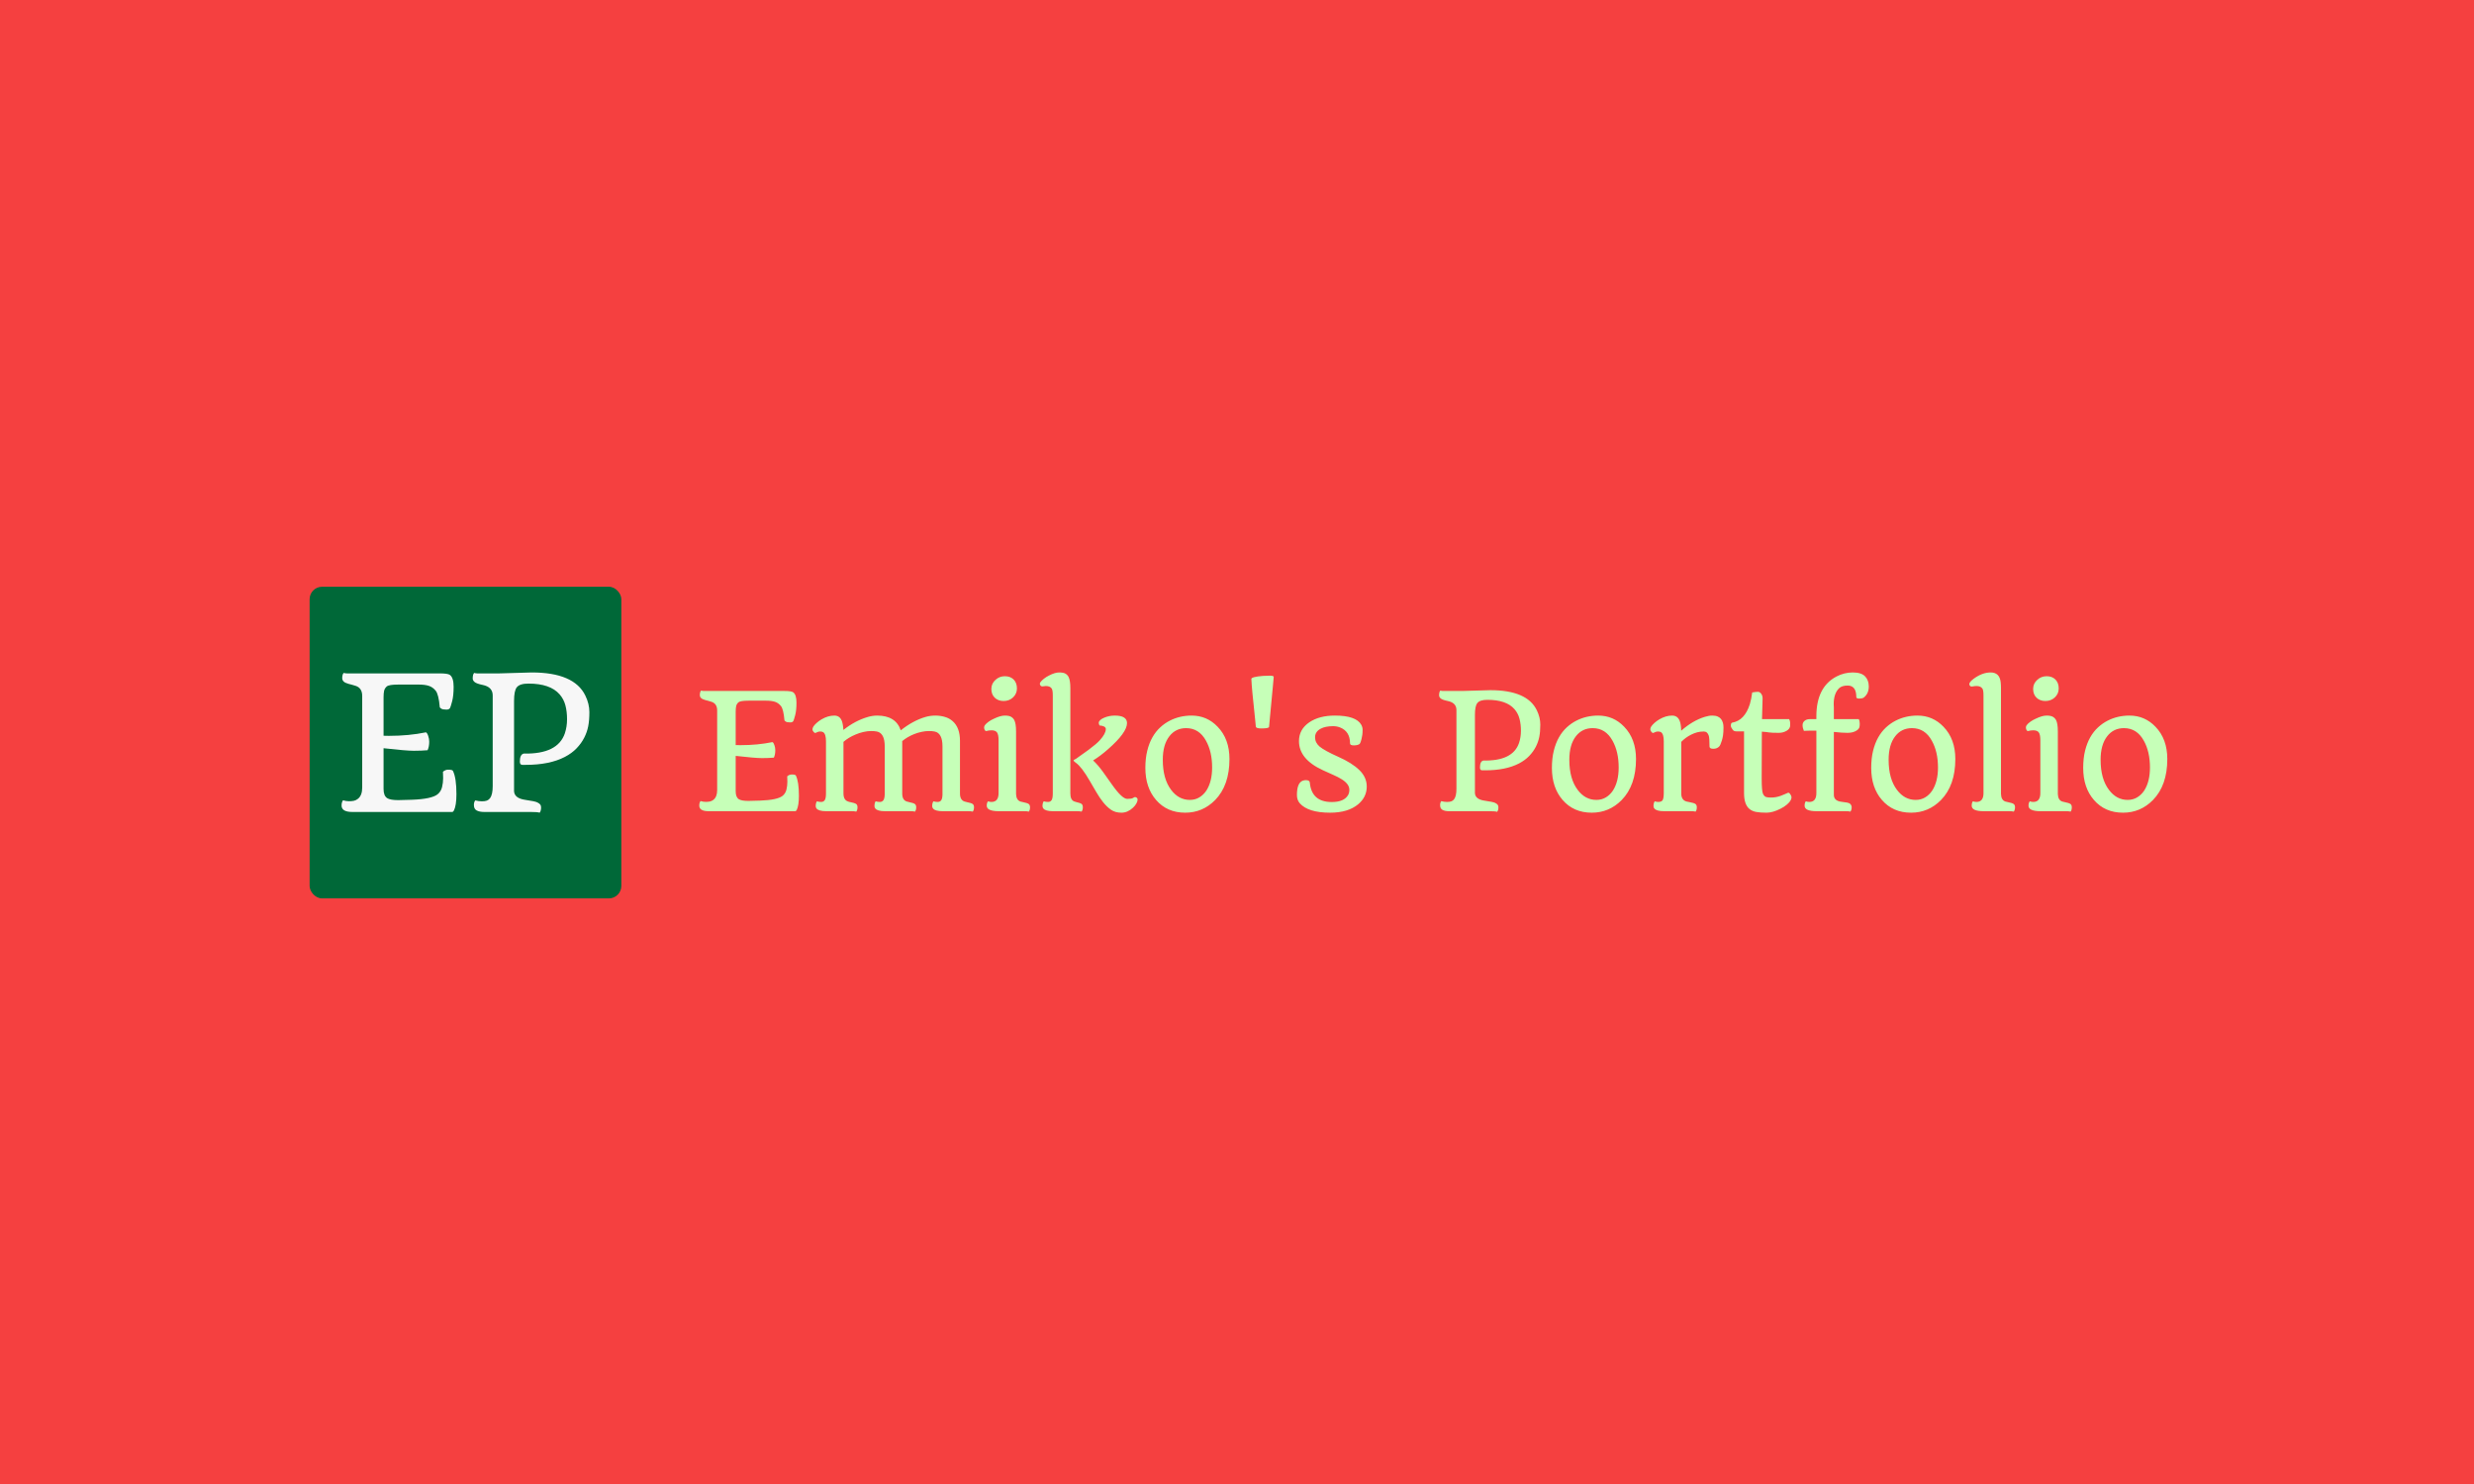 <svg xmlns="http://www.w3.org/2000/svg" version="1.1" xmlns:xlink="http://www.w3.org/1999/xlink" xmlns:svgjs="http://svgjs.dev/svgjs" width="100%" height="100%" viewBox="0 0 1000 600"><rect width="1000" height="600" x="0" y="0" fill="#F54040 "/><g><rect width="333.333" height="333.333" rx="13.333" ry="13.333" y="353.3" fill="#006838" transform="matrix(0.378,0,0,0.378,0,103.684)" x="331.077"/><path d="M473.661 551.174L473.661 551.174Q476.274 548.946 479.19 548.946L479.19 548.946Q483.646 548.946 484.307 550.184L484.307 550.184Q488.075 557.748 488.075 575.133L488.075 575.133Q488.075 587.237 485.379 592.656L485.379 592.656Q484.499 594.196 483.536 594.196L483.536 594.196L376.779 594.196Q365.253 594.196 365.253 587.319L365.253 587.319Q365.253 583.661 366.821 581.708L366.821 581.708Q370.094 582.698 373.203 582.698Q376.283 582.698 378.512 582.203Q380.74 581.708 382.665 580.167L382.665 580.167Q387.314 576.591 387.314 568.091L387.314 568.091L387.314 470.108Q387.314 461.719 380.547 459.38L380.547 459.38Q378.622 458.72 376.531 458.17Q374.44 457.647 372.57 457.125Q370.672 456.575 369.241 455.914L369.241 455.914Q365.941 454.154 365.941 451.156L365.941 451.156Q365.941 447.194 367.481 445.461L367.481 445.461Q369.241 445.957 370.974 445.957L370.974 445.957L469.892 445.957Q478.805 445.957 481.033 447.58L481.033 447.58Q485.077 450.495 485.077 460.343L485.077 460.343Q485.077 469.833 483.481 475.83Q481.886 481.827 481.226 482.982L481.226 482.982Q480.235 484.715 477.457 484.715L477.457 484.715Q473.386 484.715 471.873 483.697Q470.388 482.68 470.278 482.212L470.278 482.212Q469.04 468.375 465.931 464.552Q462.85 460.728 458.642 459.325Q454.433 457.923 447.666 457.923L447.666 457.923L426.1 457.923Q415.84 457.923 413.557 459.958Q411.301 461.994 410.723 464.662Q410.146 467.303 410.146 471.484L410.146 471.484L410.146 512.663L415.84 512.773Q437.213 512.773 455.478 509.004L455.478 509.004Q456.854 509.665 457.899 512.828Q458.972 515.964 458.972 519.045L458.972 519.045Q458.972 524.271 457.239 528.15L457.239 528.15Q450.857 528.728 442.522 528.728Q434.215 528.728 410.146 526.004L410.146 526.004L410.146 569.632Q410.146 576.894 413.997 579.397L413.997 579.397Q417.298 581.515 425.797 581.515L425.797 581.515L440.404 581.13Q461.585 580.36 467.967 575.243L467.967 575.243Q471.543 572.327 472.698 567.596Q473.854 562.865 473.854 558.078Q473.854 553.292 473.661 551.174ZM577.063 594.966L577.063 594.966Q574.835 594.196 567.49 594.196L567.49 594.196L517.784 594.196Q512.75 594.196 509.751 592.601Q506.753 591.005 506.753 586.742L506.753 586.742Q506.753 583.661 508.183 581.818L508.183 581.818Q511.869 582.78 515.253 582.78Q518.636 582.78 520.562 582.065Q522.515 581.322 523.973 579.507L523.973 579.507Q526.861 575.628 526.861 566.633L526.861 566.633L526.861 469.531Q526.861 460.536 516.216 458.335L516.216 458.335Q509.559 456.96 507.523 455.227Q505.488 453.494 505.488 451.458L505.488 451.458Q505.488 447.002 507.028 445.461L507.028 445.461Q508.789 445.957 510.219 445.957L510.219 445.957L534.206 445.957L568.645 444.966Q613.896 444.966 625.889 469.641L625.889 469.641Q630.235 478.526 630.235 487.438Q630.235 496.323 628.97 502.623Q627.732 508.894 624.679 514.836Q621.625 520.805 616.592 526.059Q611.585 531.341 604.02 535.302L604.02 535.302Q587.681 543.802 562.264 543.802L562.264 543.802L558.578 543.802Q555.882 543.802 555.882 540.336L555.882 540.336Q555.882 532.689 560.036 531.726L560.036 531.726Q596.401 532.496 604.02 510.05L604.02 510.05Q606.359 503.008 606.359 494.976Q606.359 486.943 604.626 480.231Q602.865 473.492 598.326 468.293L598.326 468.293Q588.259 456.877 565.069 456.877L565.069 456.877Q555.689 456.877 552.581 460.921L552.581 460.921Q549.693 464.524 549.693 475.445L549.693 475.445L549.693 572.052Q550.16 579.589 561.686 581.24L561.686 581.24Q572.029 582.698 574.532 583.936Q577.063 585.201 577.833 586.411Q578.603 587.622 578.603 589.355L578.603 589.355Q578.603 593.041 577.063 594.966Z " fill="#f7f7f7" transform="matrix(0.378,0,0,0.378,0,103.684)"/><path d="M841.786 556.047L841.786 556.047Q844.053 554.114 846.583 554.114L846.583 554.114Q850.449 554.114 851.021 555.187L851.021 555.187Q854.29 561.75 854.29 576.831L854.29 576.831Q854.29 587.33 851.952 592.031L851.952 592.031Q851.188 593.368 850.353 593.368L850.353 593.368L757.743 593.368Q747.744 593.368 747.744 587.402L747.744 587.402Q747.744 584.228 749.104 582.534L749.104 582.534Q751.944 583.393 754.64 583.393Q757.313 583.393 759.246 582.963Q761.179 582.534 762.849 581.198L762.849 581.198Q766.882 578.096 766.882 570.722L766.882 570.722L766.882 485.724Q766.882 478.446 761.012 476.417L761.012 476.417Q759.341 475.844 757.528 475.367Q755.714 474.914 754.092 474.46Q752.445 473.983 751.204 473.411L751.204 473.411Q748.341 471.883 748.341 469.282L748.341 469.282Q748.341 465.846 749.677 464.343L749.677 464.343Q751.204 464.772 752.708 464.772L752.708 464.772L838.517 464.772Q846.249 464.772 848.182 466.18L848.182 466.18Q851.689 468.71 851.689 477.252L851.689 477.252Q851.689 485.485 850.305 490.687Q848.921 495.889 848.349 496.891L848.349 496.891Q847.49 498.395 845.079 498.395L845.079 498.395Q841.548 498.395 840.235 497.512Q838.947 496.629 838.851 496.223L838.851 496.223Q837.778 484.22 835.081 480.903Q832.408 477.586 828.757 476.369Q825.107 475.152 819.236 475.152L819.236 475.152L800.528 475.152Q791.627 475.152 789.647 476.918Q787.69 478.684 787.189 480.999Q786.688 483.29 786.688 486.917L786.688 486.917L786.688 522.639L791.627 522.734Q810.169 522.734 826.013 519.465L826.013 519.465Q827.206 520.038 828.113 522.782Q829.044 525.502 829.044 528.175L829.044 528.175Q829.044 532.709 827.54 536.074L827.54 536.074Q822.004 536.575 814.774 536.575Q807.568 536.575 786.688 534.212L786.688 534.212L786.688 572.058Q786.688 578.358 790.029 580.53L790.029 580.53Q792.892 582.367 800.266 582.367L800.266 582.367L812.937 582.033Q831.311 581.365 836.847 576.926L836.847 576.926Q839.949 574.397 840.951 570.292Q841.953 566.188 841.953 562.036Q841.953 557.884 841.786 556.047ZM915.617 593.797L915.617 593.797Q913.947 593.368 910.248 593.368L910.248 593.368L883.498 593.368Q875.433 593.368 873.166 590.504L873.166 590.504Q872.259 589.43 872.259 587.998L872.259 587.998Q872.259 584.467 873.595 582.796L873.595 582.796Q875.6 583.465 878.153 583.465Q880.73 583.465 882.019 581.365Q883.331 579.265 883.236 573.562L883.236 573.562L883.236 518.702Q883.236 510.827 880.301 508.894L880.301 508.894Q879.131 508.131 877.198 508.131L877.198 508.131Q875.266 508.131 874.144 508.727Q872.999 509.3 872.283 509.562Q871.567 509.801 871.066 509.515Q870.565 509.228 870.064 508.632L870.064 508.632Q868.799 507.295 868.799 505.816Q868.799 504.36 869.849 502.714Q870.899 501.091 873.261 498.943Q875.6 496.82 878.63 495.054L878.63 495.054Q885.431 491.093 892.208 491.093L892.208 491.093Q899.677 491.093 901.18 500.59L901.18 500.59Q901.705 503.43 901.872 506.46L901.872 506.46Q914.448 496.462 928.193 492.524L928.193 492.524Q933.228 491.093 937.929 491.093L937.929 491.093Q957.902 491.093 963.199 506.866L963.199 506.866Q976.276 496.462 989.782 492.524L989.782 492.524Q994.889 491.093 1000.186 491.093Q1005.46 491.093 1010.375 492.524Q1015.291 493.956 1018.799 497.154L1018.799 497.154Q1026.53 504.026 1026.53 518.105L1026.53 518.105L1026.53 574.397Q1026.53 581.293 1031.231 582.963L1031.231 582.963Q1032.568 583.465 1034.405 583.799Q1036.266 584.133 1037.77 584.61Q1039.273 585.063 1040.108 585.66L1040.108 585.66Q1041.54 586.734 1041.54 589.168L1041.54 589.168Q1041.54 592.103 1040.204 593.797L1040.204 593.797Q1038.533 593.368 1034.834 593.368L1034.834 593.368L1008.061 593.368Q1000.019 593.368 997.752 590.504L997.752 590.504Q996.821 589.43 996.821 587.998L996.821 587.998Q996.821 584.467 998.182 582.796L998.182 582.796Q1000.186 583.465 1002.62 583.465Q1005.054 583.465 1006.343 581.842Q1007.655 580.195 1007.822 575.757L1007.822 575.757L1007.822 524.071Q1007.822 509.801 999.351 508.131L999.351 508.131Q996.75 507.629 993.17 507.629Q989.615 507.629 985.463 508.512Q981.311 509.395 977.541 510.899L977.541 510.899Q970.239 513.834 964.774 518.368L964.774 518.368L964.774 574.397Q964.774 581.365 969.475 582.963L969.475 582.963Q970.811 583.465 972.673 583.799Q974.51 584.133 975.989 584.61Q977.445 585.063 978.28 585.66L978.28 585.66Q979.712 586.734 979.712 589.168L979.712 589.168Q979.712 592.198 978.447 593.797L978.447 593.797Q976.777 593.368 973.078 593.368L973.078 593.368L946.328 593.368Q938.263 593.368 935.996 590.504L935.996 590.504Q935.089 589.43 935.089 587.998L935.089 587.998Q935.089 584.395 936.354 582.796L936.354 582.796Q938.43 583.465 940.864 583.465Q943.298 583.465 944.61 581.699Q945.899 579.933 946.066 575.256L946.066 575.256L946.066 524.071Q946.066 509.801 937.595 508.131L937.595 508.131Q934.994 507.629 931.319 507.629Q927.62 507.629 923.253 508.632Q918.886 509.634 914.949 511.328L914.949 511.328Q907.408 514.43 901.944 519.203L901.944 519.203L901.944 574.397Q901.944 581.293 906.716 582.963L906.716 582.963Q907.981 583.465 909.842 583.799Q911.68 584.133 913.183 584.61Q914.687 585.063 915.546 585.66L915.546 585.66Q916.953 586.734 916.953 589.168L916.953 589.168Q916.953 592.103 915.617 593.797ZM1073.158 475.51L1073.158 475.51Q1070.318 475.51 1067.932 474.628Q1065.546 473.745 1063.78 472.05L1063.78 472.05Q1060.081 468.543 1060.081 462.577L1060.081 462.577Q1060.081 456.874 1064.448 452.936L1064.448 452.936Q1068.648 448.999 1074.518 448.999Q1080.388 448.999 1083.896 452.507Q1087.428 456.039 1087.428 462.076L1087.428 462.076Q1087.428 467.779 1083.228 471.716L1083.228 471.716Q1079.123 475.51 1073.158 475.51ZM1094.825 593.368L1068.051 593.368Q1055.142 593.368 1055.142 587.497L1055.142 587.497Q1055.142 584.467 1056.478 582.796L1056.478 582.796Q1058.482 583.465 1060.177 583.465L1060.177 583.465Q1067.98 583.465 1067.789 573.562L1067.789 573.562L1067.789 517.365Q1067.789 511.495 1066.166 509.18Q1064.52 506.866 1060.344 506.866L1060.344 506.866Q1057.241 506.866 1054.712 507.629L1054.712 507.629Q1053.209 507.796 1052.541 505.291L1052.541 505.291Q1051.944 503.024 1053.209 501.306Q1054.473 499.588 1057.098 497.679Q1059.747 495.794 1062.945 494.386L1062.945 494.386Q1069.817 491.093 1074.422 491.093Q1079.052 491.093 1081.271 492.453Q1083.49 493.789 1084.66 496.056L1084.66 496.056Q1086.497 499.755 1086.497 507.963L1086.497 507.963L1086.497 574.993Q1086.759 581.627 1091.293 583.059L1091.293 583.059Q1092.558 583.465 1094.395 583.799Q1096.233 584.133 1097.712 584.61Q1099.168 585.063 1100.003 585.66L1100.003 585.66Q1101.435 586.734 1101.435 589.168L1101.435 589.168Q1101.435 592.198 1100.194 593.797L1100.194 593.797Q1098.428 593.368 1094.825 593.368L1094.825 593.368ZM1156.557 593.797L1156.557 593.797Q1154.887 593.368 1151.188 593.368L1151.188 593.368L1126.013 593.368Q1117.972 593.368 1115.705 590.504L1115.705 590.504Q1114.774 589.43 1114.774 587.998L1114.774 587.998Q1114.774 584.467 1116.11 582.796L1116.11 582.796Q1118.139 583.465 1120.74 583.465Q1123.341 583.465 1124.605 581.365Q1125.846 579.265 1125.775 573.562L1125.775 573.562L1125.775 469.616Q1125.775 463.842 1124.605 462.171L1124.605 462.171Q1122.84 459.475 1118.377 459.475L1118.377 459.475Q1117.041 459.475 1115.657 459.761Q1114.273 460.071 1113.557 459.69Q1112.841 459.308 1112.436 458.64L1112.436 458.64Q1111.338 456.969 1112.65 455.251Q1113.939 453.509 1116.373 451.6Q1118.807 449.667 1121.742 448.236L1121.742 448.236Q1128.042 444.966 1132.599 444.966Q1137.181 444.966 1139.4 446.303Q1141.619 447.639 1142.717 449.906L1142.717 449.906Q1144.555 453.605 1144.555 461.813L1144.555 461.813L1144.555 574.397Q1144.555 581.365 1148.754 582.963L1148.754 582.963Q1149.924 583.465 1151.57 583.799Q1153.193 584.133 1154.553 584.61Q1155.889 585.063 1156.653 585.66L1156.653 585.66Q1157.894 586.734 1157.894 589.168L1157.894 589.168Q1157.894 592.103 1156.557 593.797ZM1192.041 491.093L1192.041 491.093Q1205.142 491.093 1205.142 499.158L1205.142 499.158Q1205.142 509.3 1184.739 527.173L1184.739 527.173Q1176.864 534.141 1168.894 539.08L1168.894 539.08Q1174.263 544.044 1179.871 551.918L1179.871 551.918L1188.7 564.351Q1199.772 580.195 1205.38 580.195L1205.38 580.195Q1209.986 580.195 1211.465 579.265Q1212.945 578.358 1213.613 578.263Q1214.281 578.191 1215.355 578.859Q1216.452 579.527 1216.452 581.126Q1216.452 582.725 1215.164 585.111Q1213.851 587.497 1211.513 589.669L1211.513 589.669Q1205.81 594.966 1199.176 594.966Q1192.542 594.966 1188.008 591.816Q1183.498 588.667 1179.537 583.679Q1175.6 578.692 1172.068 572.559L1172.068 572.559L1165.124 560.652Q1156.653 546.048 1150.592 541.681L1150.592 541.681Q1147.084 539.247 1148.253 538.579L1148.253 538.579L1150.687 537.243L1164.193 527.602Q1172.832 521.136 1176.101 517.437L1176.101 517.437Q1182.472 510.326 1182.472 505.53L1182.472 505.53Q1182.472 502.189 1175.767 501.664L1175.767 501.664Q1174.932 500.327 1174.932 498.824Q1174.932 497.321 1176.554 495.841Q1178.201 494.386 1180.73 493.36L1180.73 493.36Q1186.099 491.093 1192.041 491.093ZM1224.757 547.05L1224.757 547.05Q1224.757 536.813 1226.785 528.676Q1228.789 520.539 1232.321 514.335Q1235.829 508.131 1240.625 503.74Q1245.398 499.325 1250.862 496.557L1250.862 496.557Q1261.505 491.093 1274.247 491.093L1274.247 491.093Q1290.617 491.093 1302.023 503.024L1302.023 503.024Q1314.695 516.101 1314.695 537.577L1314.695 537.577Q1314.695 565.759 1299.351 581.46L1299.351 581.46Q1286.012 594.966 1267.375 594.966L1267.375 594.966Q1247.927 594.966 1236.163 581.293L1236.163 581.293Q1224.757 568.121 1224.757 547.05ZM1272.338 581.293L1272.338 581.293Q1277.946 581.293 1282.385 578.644Q1286.847 575.996 1289.949 571.39L1289.949 571.39Q1296.153 561.821 1296.153 546.549L1296.153 546.549Q1296.153 529.774 1289.615 518.033L1289.615 518.033Q1282.218 504.527 1268.377 504.527L1268.377 504.527Q1257.233 504.527 1250.528 513.094L1250.528 513.094Q1243.393 522.138 1243.393 538.412L1243.393 538.412Q1243.393 558.815 1252.366 570.627L1252.366 570.627Q1260.407 581.293 1272.338 581.293ZM1350.512 448.665L1350.512 448.665Q1353.614 448.403 1357.814 448.403Q1362.014 448.403 1362.014 449.739L1362.014 449.739Q1361.584 455.036 1361.083 460.238L1361.083 460.238Q1358.411 487.752 1357.981 492.954L1357.981 492.954L1357.051 503.096Q1357.051 504.861 1348.746 504.861L1348.746 504.861Q1343.043 504.861 1342.876 502.857L1342.876 502.857Q1342.638 500.089 1342.208 495.889L1342.208 495.889L1340.275 477.085Q1339.702 472.05 1339.273 467.373L1339.273 467.373L1338.509 458.544Q1338.175 454.535 1338.104 451.934L1338.104 451.934Q1338.104 449.667 1350.512 448.665ZM1443.624 520.873L1443.624 520.873Q1443.624 507.963 1432.886 503.764L1432.886 503.764Q1429.45 502.427 1425.464 502.427Q1421.479 502.427 1418.091 503.096Q1414.702 503.764 1412.101 505.195L1412.101 505.195Q1406.231 508.393 1406.231 514.335L1406.231 514.335Q1406.231 520.038 1411.075 524.238L1411.075 524.238Q1416.444 528.676 1431.048 535.191Q1445.652 541.681 1453.575 549.365Q1461.497 557.049 1461.497 567.023L1461.497 567.023Q1461.497 578.263 1452.286 585.994L1452.286 585.994Q1441.452 594.966 1422.338 594.966L1422.338 594.966Q1398.929 594.966 1389.933 584.968L1389.933 584.968Q1386.831 581.46 1386.831 575.996L1386.831 575.996Q1386.831 562.823 1393.298 560.652L1393.298 560.652Q1394.897 560.151 1396.328 560.151L1396.328 560.151Q1400.266 560.151 1400.6 562.585L1400.6 562.585Q1402.437 583.56 1424.08 583.56L1424.08 583.56Q1437.086 583.56 1441.452 576.258L1441.452 576.258Q1442.884 573.896 1442.884 570.555Q1442.884 567.19 1440.737 564.422Q1438.613 561.654 1434.819 559.268Q1431.048 556.882 1425.846 554.615L1425.846 554.615L1414.702 549.58Q1389.026 537.839 1389.026 518.368L1389.026 518.368Q1389.026 505.792 1400.17 498.228L1400.17 498.228Q1410.741 491.093 1427.445 491.093L1427.445 491.093Q1450.091 491.093 1455.627 500.924L1455.627 500.924Q1457.059 503.43 1457.059 506.46Q1457.059 509.467 1456.724 511.877Q1456.39 514.263 1455.889 516.196L1455.889 516.196Q1455.054 519.871 1453.956 521.398L1453.956 521.398Q1451.785 522.973 1447.704 522.973Q1443.624 522.973 1443.624 520.873ZM1600.926 594.036L1600.926 594.036Q1598.993 593.368 1592.622 593.368L1592.622 593.368L1549.502 593.368Q1545.135 593.368 1542.534 591.984Q1539.933 590.6 1539.933 586.901L1539.933 586.901Q1539.933 584.228 1541.198 582.629L1541.198 582.629Q1544.395 583.465 1547.331 583.465Q1550.266 583.465 1551.936 582.844Q1553.606 582.2 1554.871 580.625L1554.871 580.625Q1557.401 577.26 1557.401 569.457L1557.401 569.457L1557.401 485.222Q1557.401 477.419 1548.166 475.51L1548.166 475.51Q1542.367 474.317 1540.625 472.814Q1538.859 471.311 1538.859 469.545L1538.859 469.545Q1538.859 465.679 1540.196 464.343L1540.196 464.343Q1541.699 464.772 1542.964 464.772L1542.964 464.772L1563.772 464.772L1593.624 463.913Q1632.902 463.913 1643.306 485.318L1643.306 485.318Q1647.076 493.026 1647.076 500.757Q1647.076 508.465 1645.978 513.929Q1644.881 519.37 1642.256 524.524Q1639.607 529.702 1635.24 534.26Q1630.873 538.842 1624.335 542.278L1624.335 542.278Q1610.161 549.651 1588.088 549.651L1588.088 549.651L1584.914 549.651Q1582.552 549.651 1582.552 546.645L1582.552 546.645Q1582.552 540.011 1586.179 539.176L1586.179 539.176Q1617.701 539.844 1624.335 520.372L1624.335 520.372Q1626.363 514.263 1626.363 507.295Q1626.363 500.327 1624.836 494.505Q1623.333 488.659 1619.395 484.149L1619.395 484.149Q1610.662 474.246 1590.522 474.246L1590.522 474.246Q1582.385 474.246 1579.712 477.753L1579.712 477.753Q1577.183 480.879 1577.183 490.353L1577.183 490.353L1577.183 574.158Q1577.612 580.697 1587.587 582.128L1587.587 582.128Q1596.559 583.393 1598.754 584.467Q1600.926 585.565 1601.594 586.614Q1602.286 587.664 1602.286 589.168L1602.286 589.168Q1602.286 592.365 1600.926 594.036ZM1659.485 547.05L1659.485 547.05Q1659.485 536.813 1661.513 528.676Q1663.517 520.539 1667.049 514.335Q1670.557 508.131 1675.353 503.74Q1680.126 499.325 1685.59 496.557L1685.59 496.557Q1696.233 491.093 1708.975 491.093L1708.975 491.093Q1725.345 491.093 1736.751 503.024L1736.751 503.024Q1749.423 516.101 1749.423 537.577L1749.423 537.577Q1749.423 565.759 1734.079 581.46L1734.079 581.46Q1720.74 594.966 1702.103 594.966L1702.103 594.966Q1682.655 594.966 1670.891 581.293L1670.891 581.293Q1659.485 568.121 1659.485 547.05ZM1707.066 581.293L1707.066 581.293Q1712.674 581.293 1717.113 578.644Q1721.575 575.996 1724.677 571.39L1724.677 571.39Q1730.881 561.821 1730.881 546.549L1730.881 546.549Q1730.881 529.774 1724.343 518.033L1724.343 518.033Q1716.946 504.527 1703.105 504.527L1703.105 504.527Q1691.961 504.527 1685.232 513.094L1685.232 513.094Q1678.121 522.138 1678.121 538.412L1678.121 538.412Q1678.121 558.815 1687.094 570.627L1687.094 570.627Q1695.135 581.293 1707.066 581.293ZM1813.183 593.797L1813.183 593.797Q1811.417 593.368 1807.814 593.368L1807.814 593.368L1779.37 593.368Q1771.328 593.368 1769.061 590.504L1769.061 590.504Q1768.131 589.43 1768.131 587.998L1768.131 587.998Q1768.131 584.467 1769.467 582.796L1769.467 582.796Q1771.495 583.465 1773.213 583.465Q1774.932 583.465 1776.101 583.011Q1777.27 582.534 1777.938 581.46L1777.938 581.46Q1779.108 579.432 1779.108 573.562L1779.108 573.562L1779.108 518.702Q1779.108 510.827 1776.172 508.894L1776.172 508.894Q1775.003 508.131 1773.07 508.131L1773.07 508.131Q1771.137 508.131 1770.016 508.727Q1768.894 509.3 1768.178 509.562Q1767.463 509.801 1766.961 509.515Q1766.46 509.228 1765.959 508.632L1765.959 508.632Q1764.695 507.128 1764.695 505.744Q1764.695 504.36 1765.744 502.714Q1766.794 501.091 1769.133 498.943Q1771.495 496.82 1774.502 495.054L1774.502 495.054Q1781.303 491.093 1788.104 491.093L1788.104 491.093Q1795.811 491.093 1797.243 501.163L1797.243 501.163Q1797.649 504.098 1797.744 507.295L1797.744 507.295Q1809.986 496.462 1822.991 492.453L1822.991 492.453Q1827.358 491.093 1830.913 491.093Q1834.493 491.093 1836.783 492.119Q1839.098 493.121 1840.434 494.887L1840.434 494.887Q1842.964 498.323 1842.964 503.692Q1842.964 509.061 1842.463 512.235Q1841.961 515.432 1841.198 517.866L1841.198 517.866Q1839.695 522.806 1838.358 524.166L1838.358 524.166Q1835.996 526.6 1832.059 526.6L1832.059 526.6Q1828.026 526.6 1828.026 524.238L1828.026 524.238Q1828.026 515.265 1827.262 512.736L1827.262 512.736Q1825.854 508.131 1821.893 508.131Q1817.956 508.131 1814.782 509.013Q1811.584 509.896 1808.554 511.4L1808.554 511.4Q1802.445 514.43 1797.816 519.203L1797.816 519.203L1797.816 574.993Q1798.078 581.627 1803.614 583.059L1803.614 583.059Q1805.213 583.465 1807.218 583.799Q1809.246 584.133 1810.702 584.61Q1812.181 585.063 1813.016 585.66L1813.016 585.66Q1814.448 586.734 1814.448 589.168L1814.448 589.168Q1814.448 592.198 1813.183 593.797ZM1883.983 509.228L1883.888 536.145L1883.816 558.218Q1883.816 572.058 1885.248 574.874Q1886.68 577.69 1888.589 578.215Q1890.522 578.764 1893.552 578.764Q1896.559 578.764 1899.041 578.31Q1901.522 577.857 1903.694 577.093Q1905.889 576.33 1907.894 575.423L1907.894 575.423L1911.998 573.657Q1913.43 573.156 1915.196 576.592L1915.196 576.592Q1915.697 577.523 1915.697 578.74Q1915.697 579.933 1914.695 581.866Q1913.692 583.799 1910.781 586.28Q1907.894 588.762 1904.028 590.671L1904.028 590.671Q1895.652 594.966 1888.971 594.966Q1882.313 594.966 1878.113 594.203Q1873.913 593.463 1870.978 591.196L1870.978 591.196Q1864.941 586.495 1864.941 573.991L1864.941 573.991L1864.941 507.963L1856.637 507.963Q1854.036 507.963 1852.867 506.293L1852.867 506.293Q1850.838 503.692 1850.838 501.926L1850.838 501.926Q1850.838 498.991 1852.27 498.657L1852.27 498.657Q1865.609 496.39 1871.145 478.851L1871.145 478.851Q1872.744 473.578 1873.675 466.347L1873.675 466.347Q1877.684 465.679 1879.736 465.679Q1881.812 465.679 1883.315 467.779Q1884.819 469.879 1884.771 472.647Q1884.747 475.415 1884.652 477.849Q1884.58 480.283 1884.485 483.123L1884.485 483.123L1884.15 494.887L1913.167 494.887Q1914.265 496.82 1914.265 498.991L1914.265 498.991L1914.265 501.592Q1914.265 505.124 1910.495 507.343Q1906.724 509.562 1902.143 509.562Q1897.585 509.562 1895.605 509.443Q1893.624 509.3 1891.786 509.133L1891.786 509.133L1888.088 508.632Q1886.155 508.465 1883.983 508.298L1883.983 508.298L1883.983 509.228ZM1973.325 593.368L1942.542 593.368Q1929.704 593.368 1929.704 587.497L1929.704 587.497Q1929.704 584.395 1930.969 582.796L1930.969 582.796Q1932.973 583.465 1934.739 583.465L1934.739 583.465Q1942.447 583.465 1942.28 573.562L1942.28 573.562L1942.28 507.2L1940.705 507.2Q1931.637 507.2 1928.94 507.462L1928.94 507.462Q1927.533 504.193 1927.533 501.33Q1927.533 498.49 1929.704 496.677Q1931.876 494.887 1935.336 494.887L1935.336 494.887L1942.28 494.887L1942.28 491.856Q1942.28 460.477 1963.923 449.238L1963.923 449.238Q1972.156 444.966 1981.223 444.966Q1990.267 444.966 1994.3 449.071Q1998.333 453.175 1998.333 459.976L1998.333 459.976Q1998.333 467.612 1992.964 471.812L1992.964 471.812Q1991.365 472.909 1988.167 472.909Q1984.994 472.909 1984.994 471.311L1984.994 471.311Q1984.994 458.974 1975.759 458.974L1975.759 458.974Q1969.626 458.974 1966.619 461.813L1966.619 461.813Q1960.821 467.445 1960.821 478.851L1960.821 478.851Q1960.821 480.617 1960.988 482.621L1960.988 482.621L1960.988 494.887L1987.595 494.887Q1988.692 496.82 1988.692 499.826Q1988.692 502.857 1988.048 504.265Q1987.428 505.697 1985.662 506.866L1985.662 506.866Q1981.796 509.562 1975.64 509.562Q1969.459 509.562 1960.988 508.56L1960.988 508.56L1960.988 575.924Q1960.988 582.367 1969.22 583.298L1969.22 583.298Q1976.427 584.061 1977.954 585.135L1977.954 585.135Q1980.03 586.734 1980.03 589.168L1980.03 589.168Q1980.03 592.103 1978.694 593.797L1978.694 593.797Q1977.024 593.368 1973.325 593.368L1973.325 593.368ZM2000.934 547.05L2000.934 547.05Q2000.934 536.813 2002.938 528.676Q2004.967 520.539 2008.474 514.335Q2012.006 508.131 2016.779 503.74Q2021.575 499.325 2027.016 496.557L2027.016 496.557Q2037.682 491.093 2050.425 491.093L2050.425 491.093Q2066.794 491.093 2078.201 503.024L2078.201 503.024Q2090.872 516.101 2090.872 537.577L2090.872 537.577Q2090.872 565.759 2075.504 581.46L2075.504 581.46Q2062.165 594.966 2043.552 594.966L2043.552 594.966Q2024.08 594.966 2012.34 581.293L2012.34 581.293Q2000.934 568.121 2000.934 547.05ZM2048.492 581.293L2048.492 581.293Q2054.123 581.293 2058.562 578.644Q2063 575.996 2066.102 571.39L2066.102 571.39Q2072.331 561.821 2072.331 546.549L2072.331 546.549Q2072.331 529.774 2065.768 518.033L2065.768 518.033Q2058.395 504.527 2044.555 504.527L2044.555 504.527Q2033.387 504.527 2026.682 513.094L2026.682 513.094Q2019.547 522.138 2019.547 538.412L2019.547 538.412Q2019.547 558.815 2028.519 570.627L2028.519 570.627Q2036.584 581.293 2048.492 581.293ZM2147.999 593.368L2121.225 593.368Q2108.387 593.368 2108.387 587.497L2108.387 587.497Q2108.387 584.395 2109.652 582.796L2109.652 582.796Q2111.656 583.465 2113.422 583.465L2113.422 583.465Q2120.724 583.465 2120.986 574.659L2120.986 574.659L2120.986 469.616Q2120.986 463.746 2119.793 462.171L2119.793 462.171Q2117.884 459.475 2113.589 459.475L2113.589 459.475Q2111.656 459.475 2109.866 459.857Q2108.053 460.238 2107.337 459.857Q2106.621 459.475 2106.215 458.807L2106.215 458.807Q2104.545 456.039 2110.415 451.767L2110.415 451.767Q2119.626 444.966 2128.622 444.966L2128.622 444.966Q2138.167 444.966 2139.36 455.275L2139.36 455.275Q2139.695 458.377 2139.695 461.813L2139.695 461.813L2139.695 574.993Q2139.933 581.532 2144.467 583.059L2144.467 583.059Q2145.803 583.465 2147.617 583.799Q2149.407 584.133 2150.934 584.61Q2152.437 585.063 2153.272 585.66L2153.272 585.66Q2154.704 586.734 2154.704 589.168L2154.704 589.168Q2154.704 592.103 2153.368 593.797L2153.368 593.797Q2151.674 593.368 2147.999 593.368L2147.999 593.368ZM2187.157 475.51L2187.157 475.51Q2184.318 475.51 2181.931 474.628Q2179.545 473.745 2177.779 472.05L2177.779 472.05Q2174.08 468.543 2174.08 462.577L2174.08 462.577Q2174.08 456.874 2178.447 452.936L2178.447 452.936Q2182.647 448.999 2188.517 448.999Q2194.388 448.999 2197.895 452.507Q2201.427 456.039 2201.427 462.076L2201.427 462.076Q2201.427 467.779 2197.227 471.716L2197.227 471.716Q2193.123 475.51 2187.157 475.51ZM2208.824 593.368L2182.051 593.368Q2169.141 593.368 2169.141 587.497L2169.141 587.497Q2169.141 584.467 2170.477 582.796L2170.477 582.796Q2172.482 583.465 2174.176 583.465L2174.176 583.465Q2181.979 583.465 2181.788 573.562L2181.788 573.562L2181.788 517.365Q2181.788 511.495 2180.165 509.18Q2178.519 506.866 2174.343 506.866L2174.343 506.866Q2171.241 506.866 2168.711 507.629L2168.711 507.629Q2167.208 507.796 2166.54 505.291L2166.54 505.291Q2165.943 503.024 2167.208 501.306Q2168.449 499.588 2171.098 497.679Q2173.746 495.794 2176.944 494.386L2176.944 494.386Q2183.816 491.093 2188.422 491.093Q2193.051 491.093 2195.27 492.453Q2197.49 493.789 2198.659 496.056L2198.659 496.056Q2200.496 499.755 2200.496 507.963L2200.496 507.963L2200.496 574.993Q2200.759 581.627 2205.293 583.059L2205.293 583.059Q2206.557 583.465 2208.395 583.799Q2210.232 584.133 2211.712 584.61Q2213.167 585.063 2214.003 585.66L2214.003 585.66Q2215.434 586.734 2215.434 589.168L2215.434 589.168Q2215.434 592.198 2214.193 593.797L2214.193 593.797Q2212.428 593.368 2208.824 593.368L2208.824 593.368ZM2227.604 547.05L2227.604 547.05Q2227.604 536.813 2229.609 528.676Q2231.637 520.539 2235.145 514.335Q2238.676 508.131 2243.449 503.74Q2248.245 499.325 2253.686 496.557L2253.686 496.557Q2264.353 491.093 2277.095 491.093L2277.095 491.093Q2293.465 491.093 2304.871 503.024L2304.871 503.024Q2317.542 516.101 2317.542 537.577L2317.542 537.577Q2317.542 565.759 2302.175 581.46L2302.175 581.46Q2288.836 594.966 2270.223 594.966L2270.223 594.966Q2250.751 594.966 2239.011 581.293L2239.011 581.293Q2227.604 568.121 2227.604 547.05ZM2275.162 581.293L2275.162 581.293Q2280.794 581.293 2285.232 578.644Q2289.695 575.996 2292.797 571.39L2292.797 571.39Q2299.001 561.821 2299.001 546.549L2299.001 546.549Q2299.001 529.774 2292.463 518.033L2292.463 518.033Q2285.065 504.527 2271.225 504.527L2271.225 504.527Q2260.081 504.527 2253.352 513.094L2253.352 513.094Q2246.217 522.138 2246.217 538.412L2246.217 538.412Q2246.217 558.815 2255.213 570.627L2255.213 570.627Q2263.255 581.293 2275.162 581.293Z " fill="#C6FFB8 " transform="matrix(0.378,0,0,0.378,0,103.684)"/></g></svg>